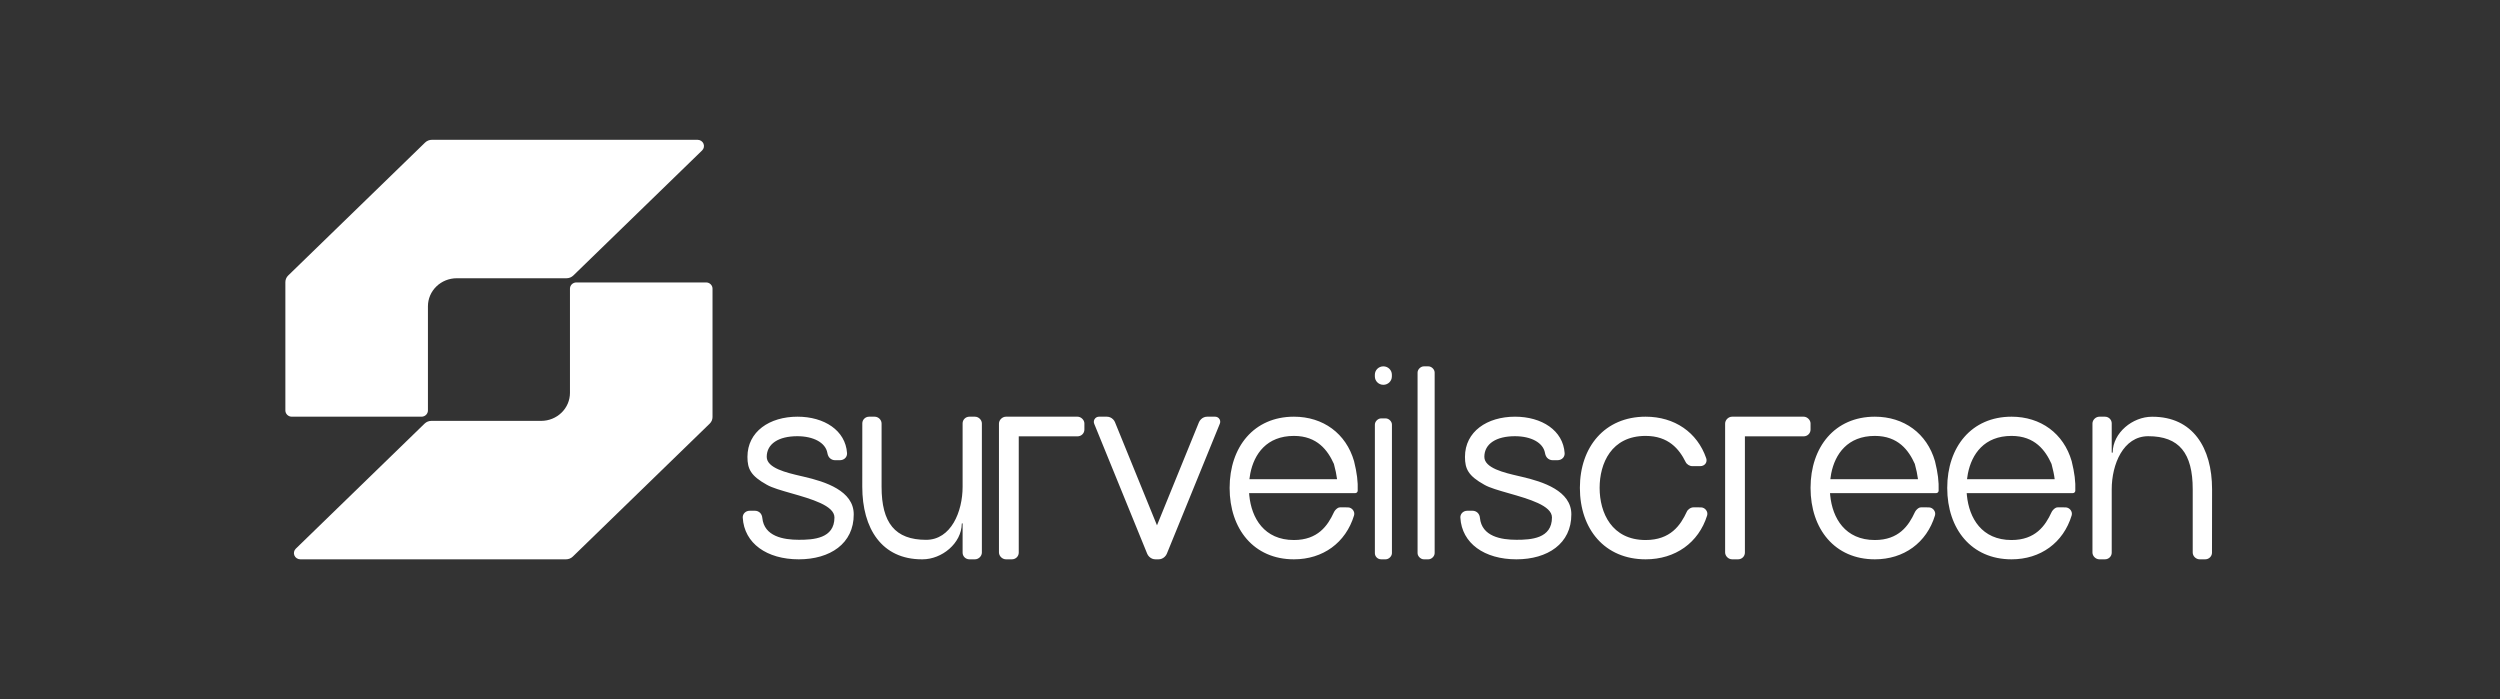 <svg width="1462" height="409" viewBox="0 0 1462 409" fill="#fff" xmlns="http://www.w3.org/2000/svg">
<rect x="0" y="0" width="1462" height="409" fill="#333333" stroke="none"/>
<path d="M410.601 87.966L335.268 161.123C334.218 162.144 332.794 162.718 331.308 162.72H267.114C262.643 162.72 258.355 164.444 255.193 167.515C252.031 170.585 250.255 174.749 250.255 179.092V240.037C250.255 241.003 249.859 241.93 249.156 242.613C248.452 243.297 247.498 243.68 246.504 243.68H170.638C169.643 243.68 168.688 243.297 167.985 242.613C167.281 241.93 166.886 241.003 166.886 240.037V164.969C166.885 164.252 167.03 163.543 167.312 162.881C167.594 162.219 168.008 161.618 168.53 161.112L248.611 83.345C249.663 82.328 251.087 81.758 252.571 81.759H407.949C408.689 81.762 409.411 81.977 410.025 82.376C410.639 82.776 411.118 83.343 411.401 84.006C411.684 84.669 411.759 85.399 411.618 86.104C411.475 86.808 411.122 87.456 410.601 87.966Z" fill="#fff"/>
<path d="M172.967 320.883L248.301 247.726C249.351 246.705 250.775 246.131 252.26 246.129H316.443C318.658 246.131 320.852 245.709 322.898 244.887C324.946 244.064 326.805 242.859 328.372 241.338C329.939 239.818 331.182 238.013 332.029 236.025C332.877 234.038 333.314 231.909 333.314 229.757V168.813C333.314 167.846 333.709 166.919 334.413 166.236C335.117 165.553 336.071 165.169 337.065 165.169H412.932C413.926 165.169 414.88 165.553 415.584 166.236C416.287 166.919 416.683 167.846 416.683 168.813V243.881C416.683 244.597 416.539 245.306 416.256 245.969C415.974 246.63 415.561 247.232 415.039 247.738L334.958 325.505C333.906 326.521 332.482 327.092 330.997 327.09H175.619C174.88 327.088 174.158 326.873 173.544 326.473C172.93 326.073 172.451 325.507 172.168 324.843C171.884 324.18 171.809 323.451 171.951 322.746C172.094 322.041 172.447 321.394 172.967 320.883Z" fill="#fff"/>
<path fill-rule="evenodd" clip-rule="evenodd" d="M835.294 327.093C836.348 327.093 837.317 326.563 838.017 325.789C838.606 325.131 838.985 324.312 838.985 323.433V217.899C838.985 217.02 838.606 216.201 838.017 215.543C837.317 214.769 836.348 214.239 835.294 214.239H832.686C831.637 214.239 830.663 214.769 829.968 215.543C829.374 216.201 828.994 217.02 828.994 217.899V323.433C828.994 324.312 829.374 325.131 829.968 325.789C830.663 326.563 831.637 327.093 832.686 327.093H835.294ZM467.151 327.093C448.446 327.093 435.215 317.78 434.359 302.712C434.301 301.699 434.668 300.706 435.366 299.958C436.147 299.12 437.268 298.686 438.425 298.686H441.506C442.643 298.686 443.732 299.137 444.525 299.937C445.289 300.71 445.693 301.754 445.796 302.826C446.845 313.735 458.198 315.67 467.174 315.67C475.638 315.67 487.985 315.009 487.985 302.602C487.985 295.665 474.459 291.806 462.772 288.471C456.891 286.792 451.476 285.247 448.484 283.509C439.053 278.284 437.105 274.24 437.105 267.185C437.105 252.333 450.11 243.679 466.367 243.679C482.028 243.679 494.457 251.699 495.348 264.975C495.415 265.973 495.096 266.965 494.438 267.729C493.623 268.674 492.389 269.132 491.128 269.132H488.338C487.115 269.132 485.948 268.626 485.123 267.738C484.39 266.95 484.029 265.913 483.84 264.863C482.754 258.819 475.672 255.091 466.263 255.091C455.368 255.091 448.381 259.504 448.381 267.174C448.381 273.74 460.037 276.445 468.328 278.369V278.369L468.334 278.371C468.907 278.504 469.464 278.633 469.999 278.759C482.843 281.702 499.262 287.089 499.262 300.771C499.342 317.941 485.368 327.093 467.151 327.093ZM511.506 243.679H508.24C507.166 243.679 506.137 244.108 505.391 244.867C504.678 245.591 504.28 246.559 504.279 247.566L504.257 284.645C504.257 309.136 515.672 327.093 539.116 327.093H539.48C550.817 327.093 562.299 317.745 562.455 306.267C562.457 306.137 562.564 306.031 562.695 306.031C562.828 306.031 562.935 306.136 562.935 306.266V323.205C562.935 324.212 563.333 325.181 564.046 325.906C564.792 326.665 565.82 327.093 566.894 327.093H570.134C571.194 327.093 572.198 326.646 572.954 325.917C573.727 325.17 574.201 324.165 574.201 323.1V247.672C574.201 246.607 573.727 245.603 572.953 244.855C572.197 244.126 571.194 243.679 570.134 243.679H566.894C565.82 243.679 564.792 244.107 564.046 244.866C563.333 245.591 562.935 246.559 562.935 247.567V284.679C562.935 299.207 556.191 315.693 541.577 315.693C523.418 315.693 515.547 305.742 515.547 284.679V247.697C515.547 246.615 515.1 245.62 514.319 244.855C513.577 244.13 512.553 243.679 511.506 243.679ZM591.78 327.093C592.851 327.093 593.878 326.669 594.628 325.917C595.357 325.186 595.765 324.203 595.765 323.179V255.171H630.137C631.206 255.171 632.231 254.753 632.985 254.008C633.733 253.269 634.152 252.27 634.152 251.228V247.627C634.152 246.595 633.662 245.635 632.921 244.904C632.176 244.168 631.192 243.679 630.135 243.679H588.333C587.276 243.679 586.275 244.114 585.511 244.83C584.696 245.593 584.192 246.633 584.192 247.739V323.033C584.192 324.139 584.695 325.179 585.511 325.942C586.275 326.658 587.276 327.093 588.333 327.093H591.78ZM712.803 244.628C713.587 245.464 713.812 246.669 713.382 247.723L682.367 323.809C682.108 324.446 681.713 325.023 681.214 325.502L681.004 325.703C680.069 326.594 678.82 327.093 677.516 327.093H675.703C674.389 327.093 673.13 326.585 672.196 325.678L672.006 325.495C671.516 325.021 671.132 324.453 670.877 323.825L639.881 247.793C639.435 246.699 639.682 245.45 640.514 244.601C641.09 244.012 641.885 243.679 642.716 243.679H647.276C648.635 243.679 649.934 244.223 650.878 245.187L650.998 245.307C651.442 245.762 651.792 246.298 652.033 246.884L676.602 307.212L701.142 246.948C701.402 246.32 701.787 245.751 702.276 245.277L702.462 245.093C703.401 244.187 704.659 243.679 705.973 243.679H710.594C711.434 243.679 712.233 244.023 712.803 244.628ZM886.807 327.093C868.102 327.093 854.873 317.779 854.018 302.712C853.959 301.698 854.328 300.706 855.022 299.958C855.807 299.12 856.926 298.686 858.085 298.686H861.168C862.302 298.686 863.391 299.135 864.185 299.934C864.955 300.708 865.364 301.757 865.464 302.835C866.518 313.736 877.859 315.67 886.842 315.67C895.29 315.67 907.59 315.009 907.59 302.602C907.59 295.665 894.066 291.806 882.381 288.471C876.501 286.792 871.084 285.247 868.097 283.509C858.665 278.284 856.716 274.24 856.716 267.185C856.716 252.333 869.721 243.679 885.978 243.679C901.634 243.679 914.105 251.7 914.999 264.977C915.064 265.974 914.749 266.966 914.09 267.73C913.275 268.677 912.036 269.132 910.778 269.132H908C906.776 269.132 905.611 268.626 904.782 267.738C904.053 266.95 903.693 265.914 903.504 264.863C902.42 258.819 895.335 255.091 885.928 255.091C875.036 255.091 868.047 259.504 868.047 267.174C868.047 273.74 879.702 276.445 887.991 278.369C888.565 278.503 889.125 278.633 889.664 278.759C902.504 281.702 918.921 287.089 918.921 300.771C918.991 317.941 905.007 327.093 886.807 327.093ZM997.642 298.189C996.943 297.297 995.843 296.717 994.694 296.712L990.438 296.692C989.564 296.688 988.724 296.995 988 297.479C987.33 297.929 986.77 298.527 986.436 299.252C982.779 307.17 976.894 315.805 962.371 315.805C942.546 315.805 935.458 299.901 935.458 285.282C935.458 271.113 942.232 254.921 962.371 254.921C975.7 254.921 982.024 262.619 985.737 270.147C986.106 270.898 986.701 271.515 987.426 271.95C988.09 272.352 988.849 272.594 989.634 272.594H994.329C995.514 272.594 996.658 272.111 997.352 271.173C998.027 270.264 998.172 269.085 997.807 268.019C992.591 252.801 979.242 243.679 962.371 243.679C938.44 243.679 923.916 261.386 923.916 285.317C923.916 309.42 938.44 327.093 962.371 327.093C979.697 327.093 993.346 317.431 998.327 301.469C998.686 300.323 998.392 299.137 997.642 298.189ZM1019.27 325.921C1018.52 326.671 1017.5 327.093 1016.43 327.093H1012.98C1011.92 327.093 1010.92 326.656 1010.16 325.939C1009.35 325.179 1008.85 324.143 1008.85 323.043V247.729C1008.85 246.63 1009.35 245.594 1010.16 244.833C1010.92 244.116 1011.92 243.679 1012.98 243.679H1054.79C1055.85 243.679 1056.83 244.169 1057.58 244.905C1058.32 245.636 1058.81 246.595 1058.81 247.627V251.228C1058.81 252.27 1058.39 253.269 1057.64 254.008C1056.89 254.753 1055.86 255.171 1054.79 255.171H1020.42V323.169C1020.42 324.199 1020.01 325.187 1019.27 325.921ZM1289.6 327.093H1286.35C1285.3 327.093 1284.27 326.634 1283.53 325.907C1282.74 325.148 1282.3 324.161 1282.3 323.083V286.116C1282.3 265.054 1274.43 255.091 1256.28 255.091C1241.67 255.091 1234.93 271.588 1234.93 286.116V323.206C1234.93 324.213 1234.53 325.181 1233.82 325.905C1233.08 326.664 1232.05 327.093 1230.97 327.093H1227.74C1226.68 327.093 1225.68 326.646 1224.92 325.916C1224.15 325.17 1223.67 324.166 1223.67 323.101V247.671C1223.67 246.606 1224.15 245.602 1224.92 244.856C1225.68 244.126 1226.68 243.679 1227.74 243.679H1230.97C1232.05 243.679 1233.08 244.108 1233.82 244.867C1234.53 245.591 1234.93 246.559 1234.93 247.566V264.501C1234.93 264.653 1235.06 264.776 1235.21 264.776C1235.37 264.776 1235.5 264.652 1235.5 264.5C1235.67 253.041 1247.14 243.714 1258.46 243.714H1258.77C1282.21 243.714 1293.62 261.671 1293.62 286.162L1293.57 323.208C1293.57 324.214 1293.17 325.18 1292.45 325.904C1291.71 326.664 1290.67 327.093 1289.6 327.093ZM813.966 219.126C813.966 216.427 811.738 214.239 808.99 214.239C806.243 214.239 804.014 216.427 804.014 219.126V220.148C804.014 222.848 806.243 225.036 808.99 225.036C811.738 225.036 813.966 222.848 813.966 220.148V219.126ZM804.993 245.979C804.404 246.638 804.029 247.455 804.029 248.332V323.478C804.029 324.354 804.354 325.201 804.939 325.86C805.637 326.644 806.647 327.093 807.706 327.093H810.309C811.363 327.093 812.343 326.556 813.037 325.779C813.626 325.121 814.006 324.304 814.006 323.427V248.332C814.006 247.455 813.631 246.638 813.041 245.979C812.343 245.202 811.363 244.668 810.309 244.668H807.726C806.666 244.668 805.693 245.201 804.993 245.979ZM756.682 327.093C773.639 327.093 786.988 317.414 791.849 301.426C792.193 300.305 791.904 299.144 791.185 298.211C790.485 297.306 789.386 296.717 788.232 296.712L783.71 296.691C783.126 296.688 782.556 296.896 782.082 297.238C781.223 297.864 780.488 298.657 780.049 299.618C776.456 307.433 770.661 315.805 756.682 315.805C739.271 315.805 731.903 302.973 730.588 289.766C730.538 289.306 730.504 288.844 730.469 288.383H782.142H792.508C793.302 288.383 793.957 287.778 793.987 287.001C794.187 281.616 793.537 276.53 791.854 269.703C787.173 253.475 773.773 243.679 756.682 243.679C733.282 243.679 719.083 261.386 719.083 285.317C719.083 309.42 733.282 327.093 756.682 327.093ZM780.068 271.31C776.521 263.434 770.386 254.921 756.682 254.921C740.785 254.921 733.401 265.474 731.148 276.995C730.938 278.066 730.773 279.143 730.653 280.222H781.917C781.577 277.546 780.978 274.67 780.068 271.31ZM1131.58 301.426C1126.72 317.414 1113.36 327.093 1096.41 327.093C1073.01 327.093 1058.81 309.42 1058.81 285.317C1058.81 261.386 1073.01 243.679 1096.41 243.679C1113.5 243.679 1126.89 253.475 1131.58 269.703C1133.26 276.53 1133.91 281.616 1133.71 287.001C1133.69 287.778 1133.03 288.383 1132.23 288.383H1121.86H1070.19C1070.23 288.844 1070.27 289.306 1070.31 289.766C1071.63 302.973 1079 315.805 1096.41 315.805C1110.38 315.805 1116.18 307.433 1119.77 299.618C1120.21 298.657 1120.95 297.864 1121.8 297.238C1122.28 296.896 1122.85 296.688 1123.43 296.691L1127.95 296.712C1129.11 296.717 1130.21 297.306 1130.91 298.211C1131.63 299.144 1131.91 300.305 1131.58 301.426ZM1096.41 254.921C1110.12 254.921 1116.25 263.434 1119.79 271.31C1120.7 274.67 1121.3 277.546 1121.64 280.222H1070.38C1070.5 279.143 1070.67 278.066 1070.87 276.995C1073.12 265.474 1080.51 254.921 1096.41 254.921ZM1176.34 327.093C1193.3 327.093 1206.65 317.414 1211.51 301.426C1211.85 300.305 1211.56 299.144 1210.85 298.211C1210.15 297.306 1209.04 296.717 1207.89 296.712L1203.37 296.691C1202.78 296.688 1202.21 296.896 1201.74 297.238C1200.88 297.864 1200.15 298.657 1199.7 299.618C1196.12 307.433 1190.32 315.805 1176.34 315.805C1158.93 315.805 1151.56 302.973 1150.25 289.766C1150.2 289.306 1150.16 288.844 1150.13 288.383H1201.81H1212.17C1212.96 288.383 1213.62 287.778 1213.64 287.001C1213.85 281.616 1213.2 276.53 1211.52 269.703C1206.83 253.475 1193.43 243.679 1176.34 243.679C1152.94 243.679 1138.74 261.386 1138.74 285.317C1138.74 309.42 1152.94 327.093 1176.34 327.093ZM1199.73 271.31C1196.18 263.434 1190.05 254.921 1176.34 254.921C1160.44 254.921 1153.06 265.474 1150.81 276.995C1150.6 278.066 1150.44 279.143 1150.31 280.222H1201.57C1201.24 277.546 1200.64 274.67 1199.73 271.31Z" fill="#fff"/>
</svg>
